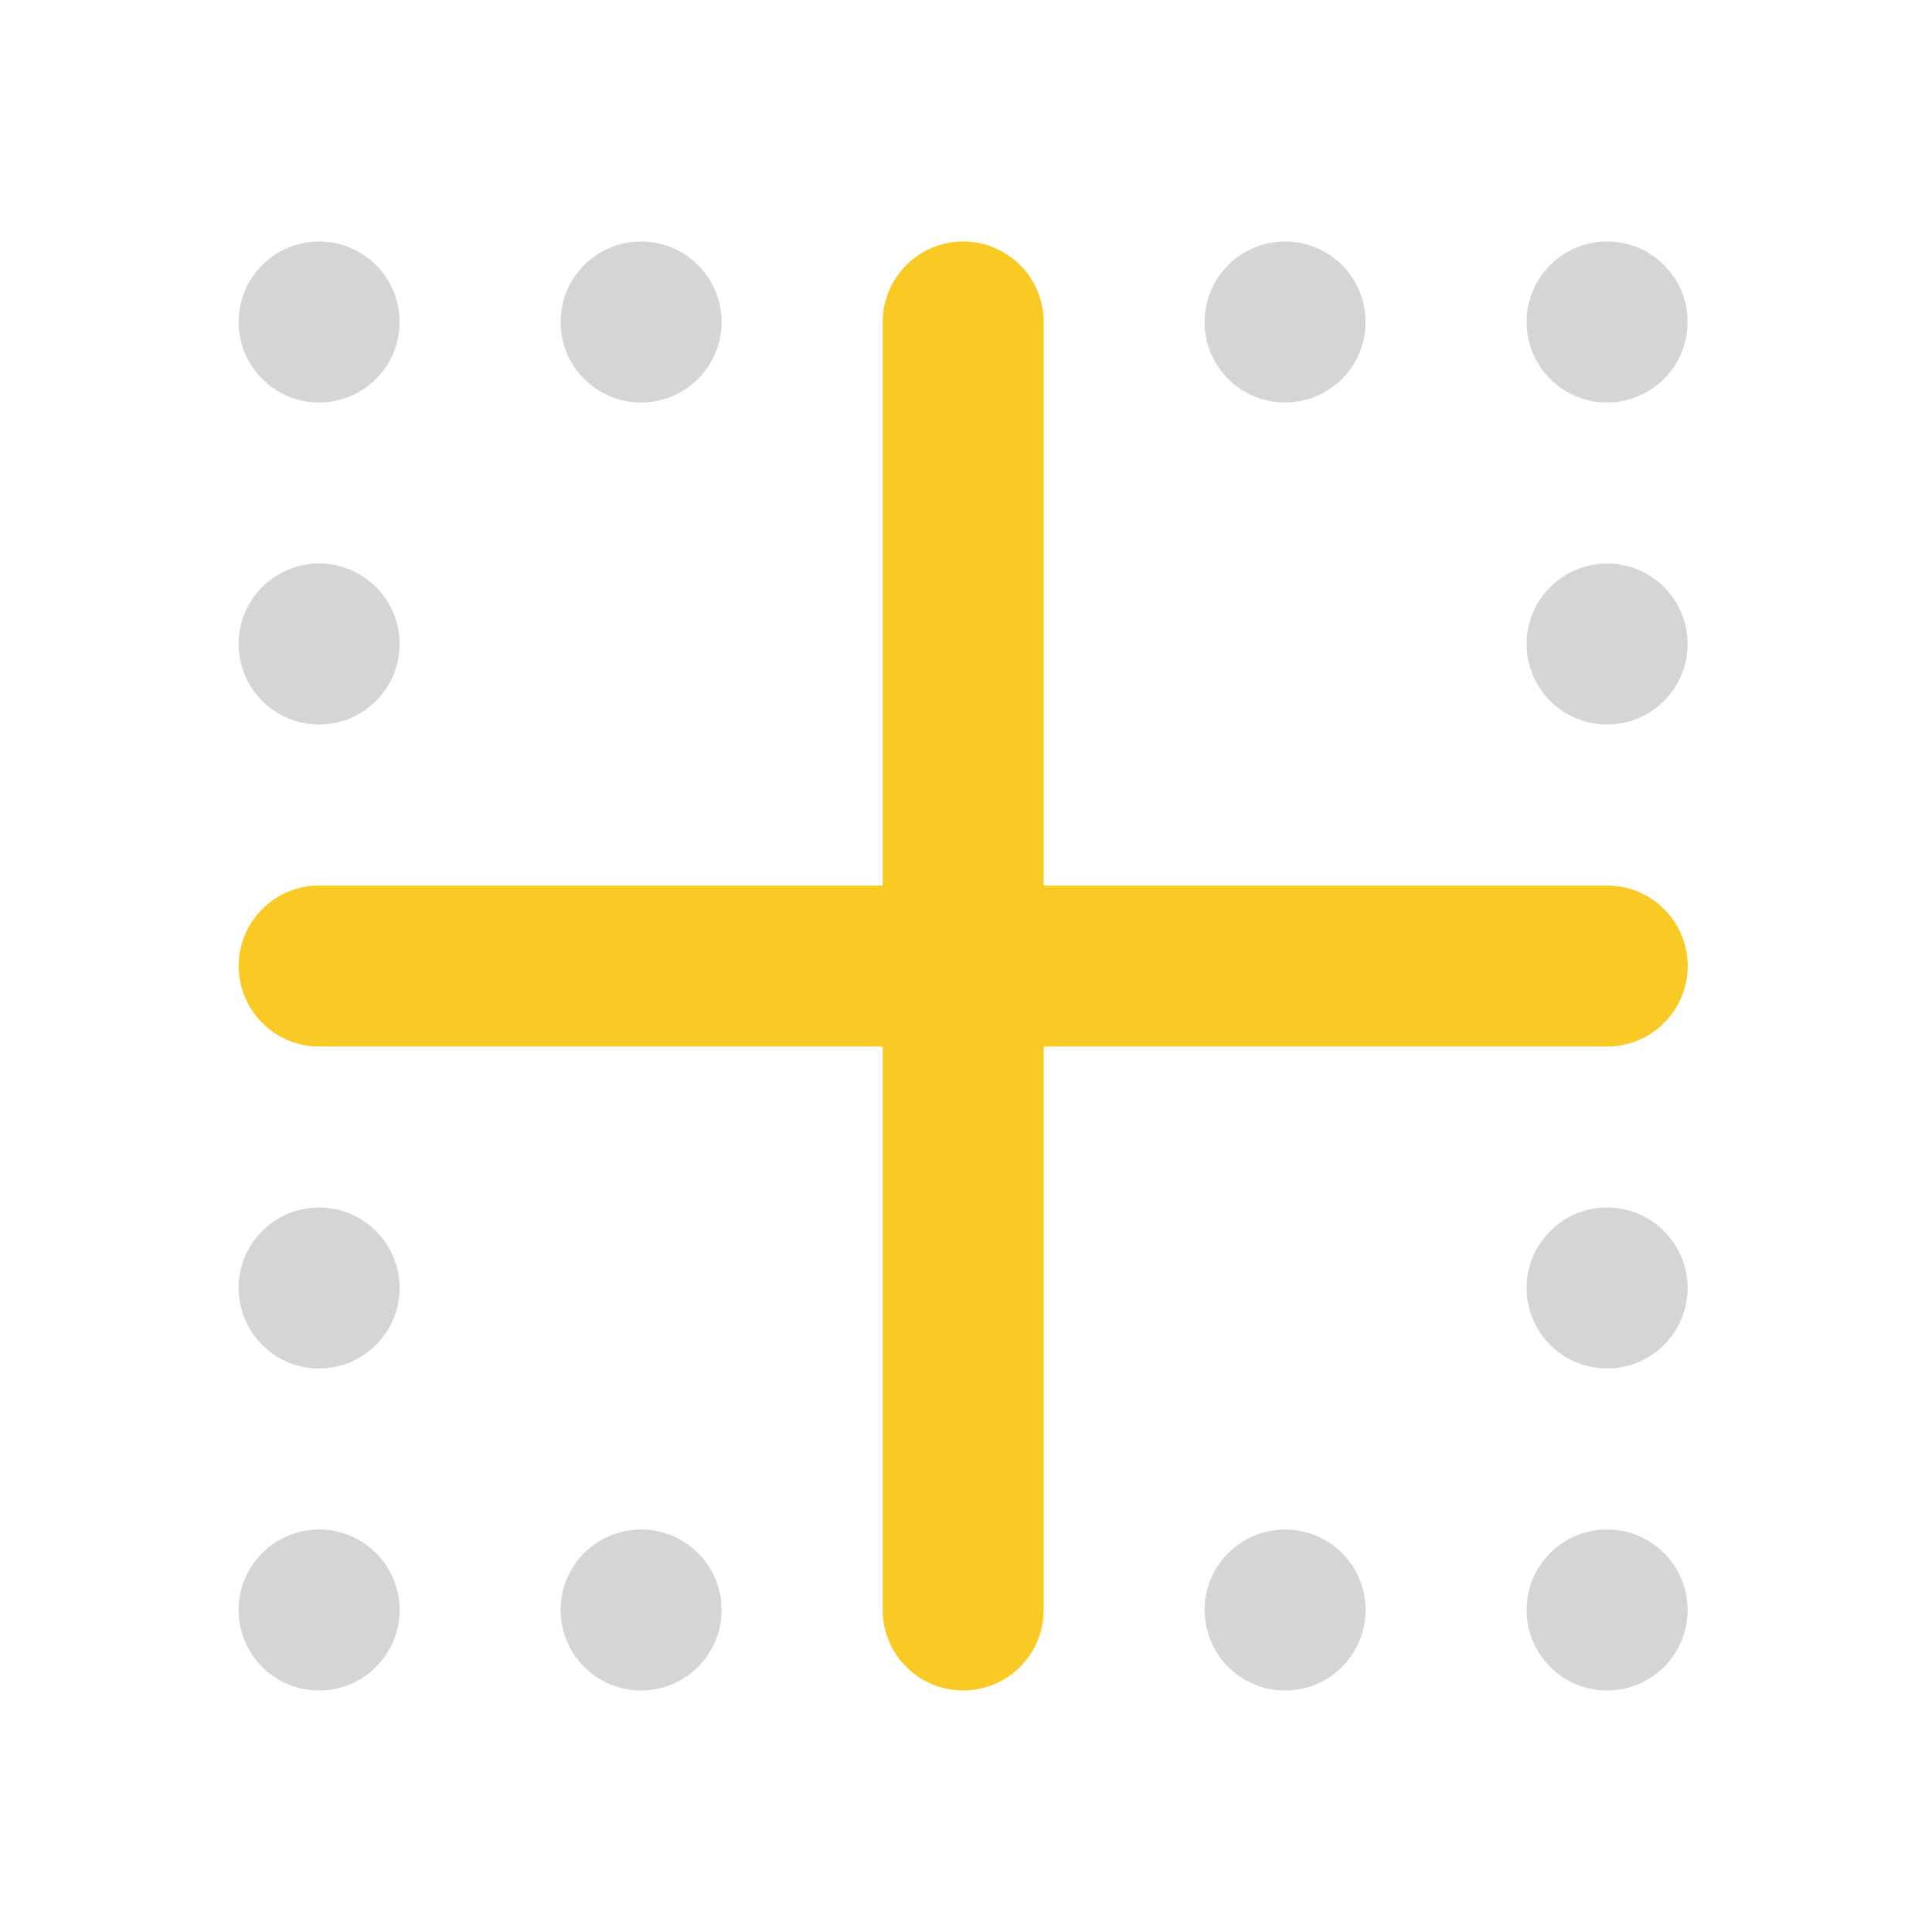 <svg width="24" height="24" viewBox="0 0 24 24" fill="none" xmlns="http://www.w3.org/2000/svg">
<g id="border_inner">
<g id="primary">
<path d="M19.965 13H3.965C3.7 13 3.445 12.895 3.258 12.707C3.07 12.52 2.965 12.265 2.965 12C2.965 11.735 3.07 11.48 3.258 11.293C3.445 11.105 3.7 11 3.965 11H19.965C20.23 11 20.484 11.105 20.672 11.293C20.86 11.48 20.965 11.735 20.965 12C20.965 12.265 20.86 12.52 20.672 12.707C20.484 12.895 20.23 13 19.965 13Z" fill="#F9CA24"/>
<path d="M11.965 21C11.834 21 11.704 20.974 11.582 20.924C11.461 20.874 11.351 20.8 11.258 20.707C11.165 20.614 11.091 20.504 11.041 20.383C10.991 20.261 10.965 20.131 10.965 20V4C10.965 3.735 11.07 3.48 11.258 3.293C11.445 3.105 11.7 3 11.965 3C12.23 3 12.484 3.105 12.672 3.293C12.86 3.48 12.965 3.735 12.965 4V20C12.965 20.131 12.939 20.261 12.889 20.383C12.839 20.504 12.765 20.614 12.672 20.707C12.579 20.8 12.469 20.874 12.348 20.924C12.226 20.974 12.096 21 11.965 21Z" fill="#F9CA24"/>
</g>
<g id="accent">
<path d="M3.964 17C4.516 17 4.964 16.552 4.964 16C4.964 15.448 4.516 15 3.964 15C3.412 15 2.964 15.448 2.964 16C2.964 16.552 3.412 17 3.964 17Z" fill="#979797" fill-opacity="0.4"/>
<path d="M3.964 21C4.516 21 4.964 20.552 4.964 20C4.964 19.448 4.516 19 3.964 19C3.412 19 2.964 19.448 2.964 20C2.964 20.552 3.412 21 3.964 21Z" fill="#979797" fill-opacity="0.4"/>
<path d="M3.964 9C4.516 9 4.964 8.552 4.964 8C4.964 7.448 4.516 7 3.964 7C3.412 7 2.964 7.448 2.964 8C2.964 8.552 3.412 9 3.964 9Z" fill="#979797" fill-opacity="0.4"/>
<path d="M3.964 5C4.516 5 4.964 4.552 4.964 4C4.964 3.448 4.516 3 3.964 3C3.412 3 2.964 3.448 2.964 4C2.964 4.552 3.412 5 3.964 5Z" fill="#979797" fill-opacity="0.4"/>
<path d="M7.964 5C8.516 5 8.964 4.552 8.964 4C8.964 3.448 8.516 3 7.964 3C7.412 3 6.964 3.448 6.964 4C6.964 4.552 7.412 5 7.964 5Z" fill="#979797" fill-opacity="0.4"/>
<path d="M15.964 5C16.516 5 16.964 4.552 16.964 4C16.964 3.448 16.516 3 15.964 3C15.412 3 14.964 3.448 14.964 4C14.964 4.552 15.412 5 15.964 5Z" fill="#979797" fill-opacity="0.4"/>
<path d="M7.964 21C8.516 21 8.964 20.552 8.964 20C8.964 19.448 8.516 19 7.964 19C7.412 19 6.964 19.448 6.964 20C6.964 20.552 7.412 21 7.964 21Z" fill="#979797" fill-opacity="0.4"/>
<path d="M15.964 21C16.516 21 16.964 20.552 16.964 20C16.964 19.448 16.516 19 15.964 19C15.412 19 14.964 19.448 14.964 20C14.964 20.552 15.412 21 15.964 21Z" fill="#979797" fill-opacity="0.4"/>
<path d="M19.964 17C20.516 17 20.964 16.552 20.964 16C20.964 15.448 20.516 15 19.964 15C19.412 15 18.964 15.448 18.964 16C18.964 16.552 19.412 17 19.964 17Z" fill="#979797" fill-opacity="0.4"/>
<path d="M19.964 21C20.516 21 20.964 20.552 20.964 20C20.964 19.448 20.516 19 19.964 19C19.412 19 18.964 19.448 18.964 20C18.964 20.552 19.412 21 19.964 21Z" fill="#979797" fill-opacity="0.4"/>
<path d="M19.964 9C20.516 9 20.964 8.552 20.964 8C20.964 7.448 20.516 7 19.964 7C19.412 7 18.964 7.448 18.964 8C18.964 8.552 19.412 9 19.964 9Z" fill="#979797" fill-opacity="0.4"/>
<path d="M19.964 5C20.516 5 20.964 4.552 20.964 4C20.964 3.448 20.516 3 19.964 3C19.412 3 18.964 3.448 18.964 4C18.964 4.552 19.412 5 19.964 5Z" fill="#979797" fill-opacity="0.4"/>
</g>
</g>
</svg>
